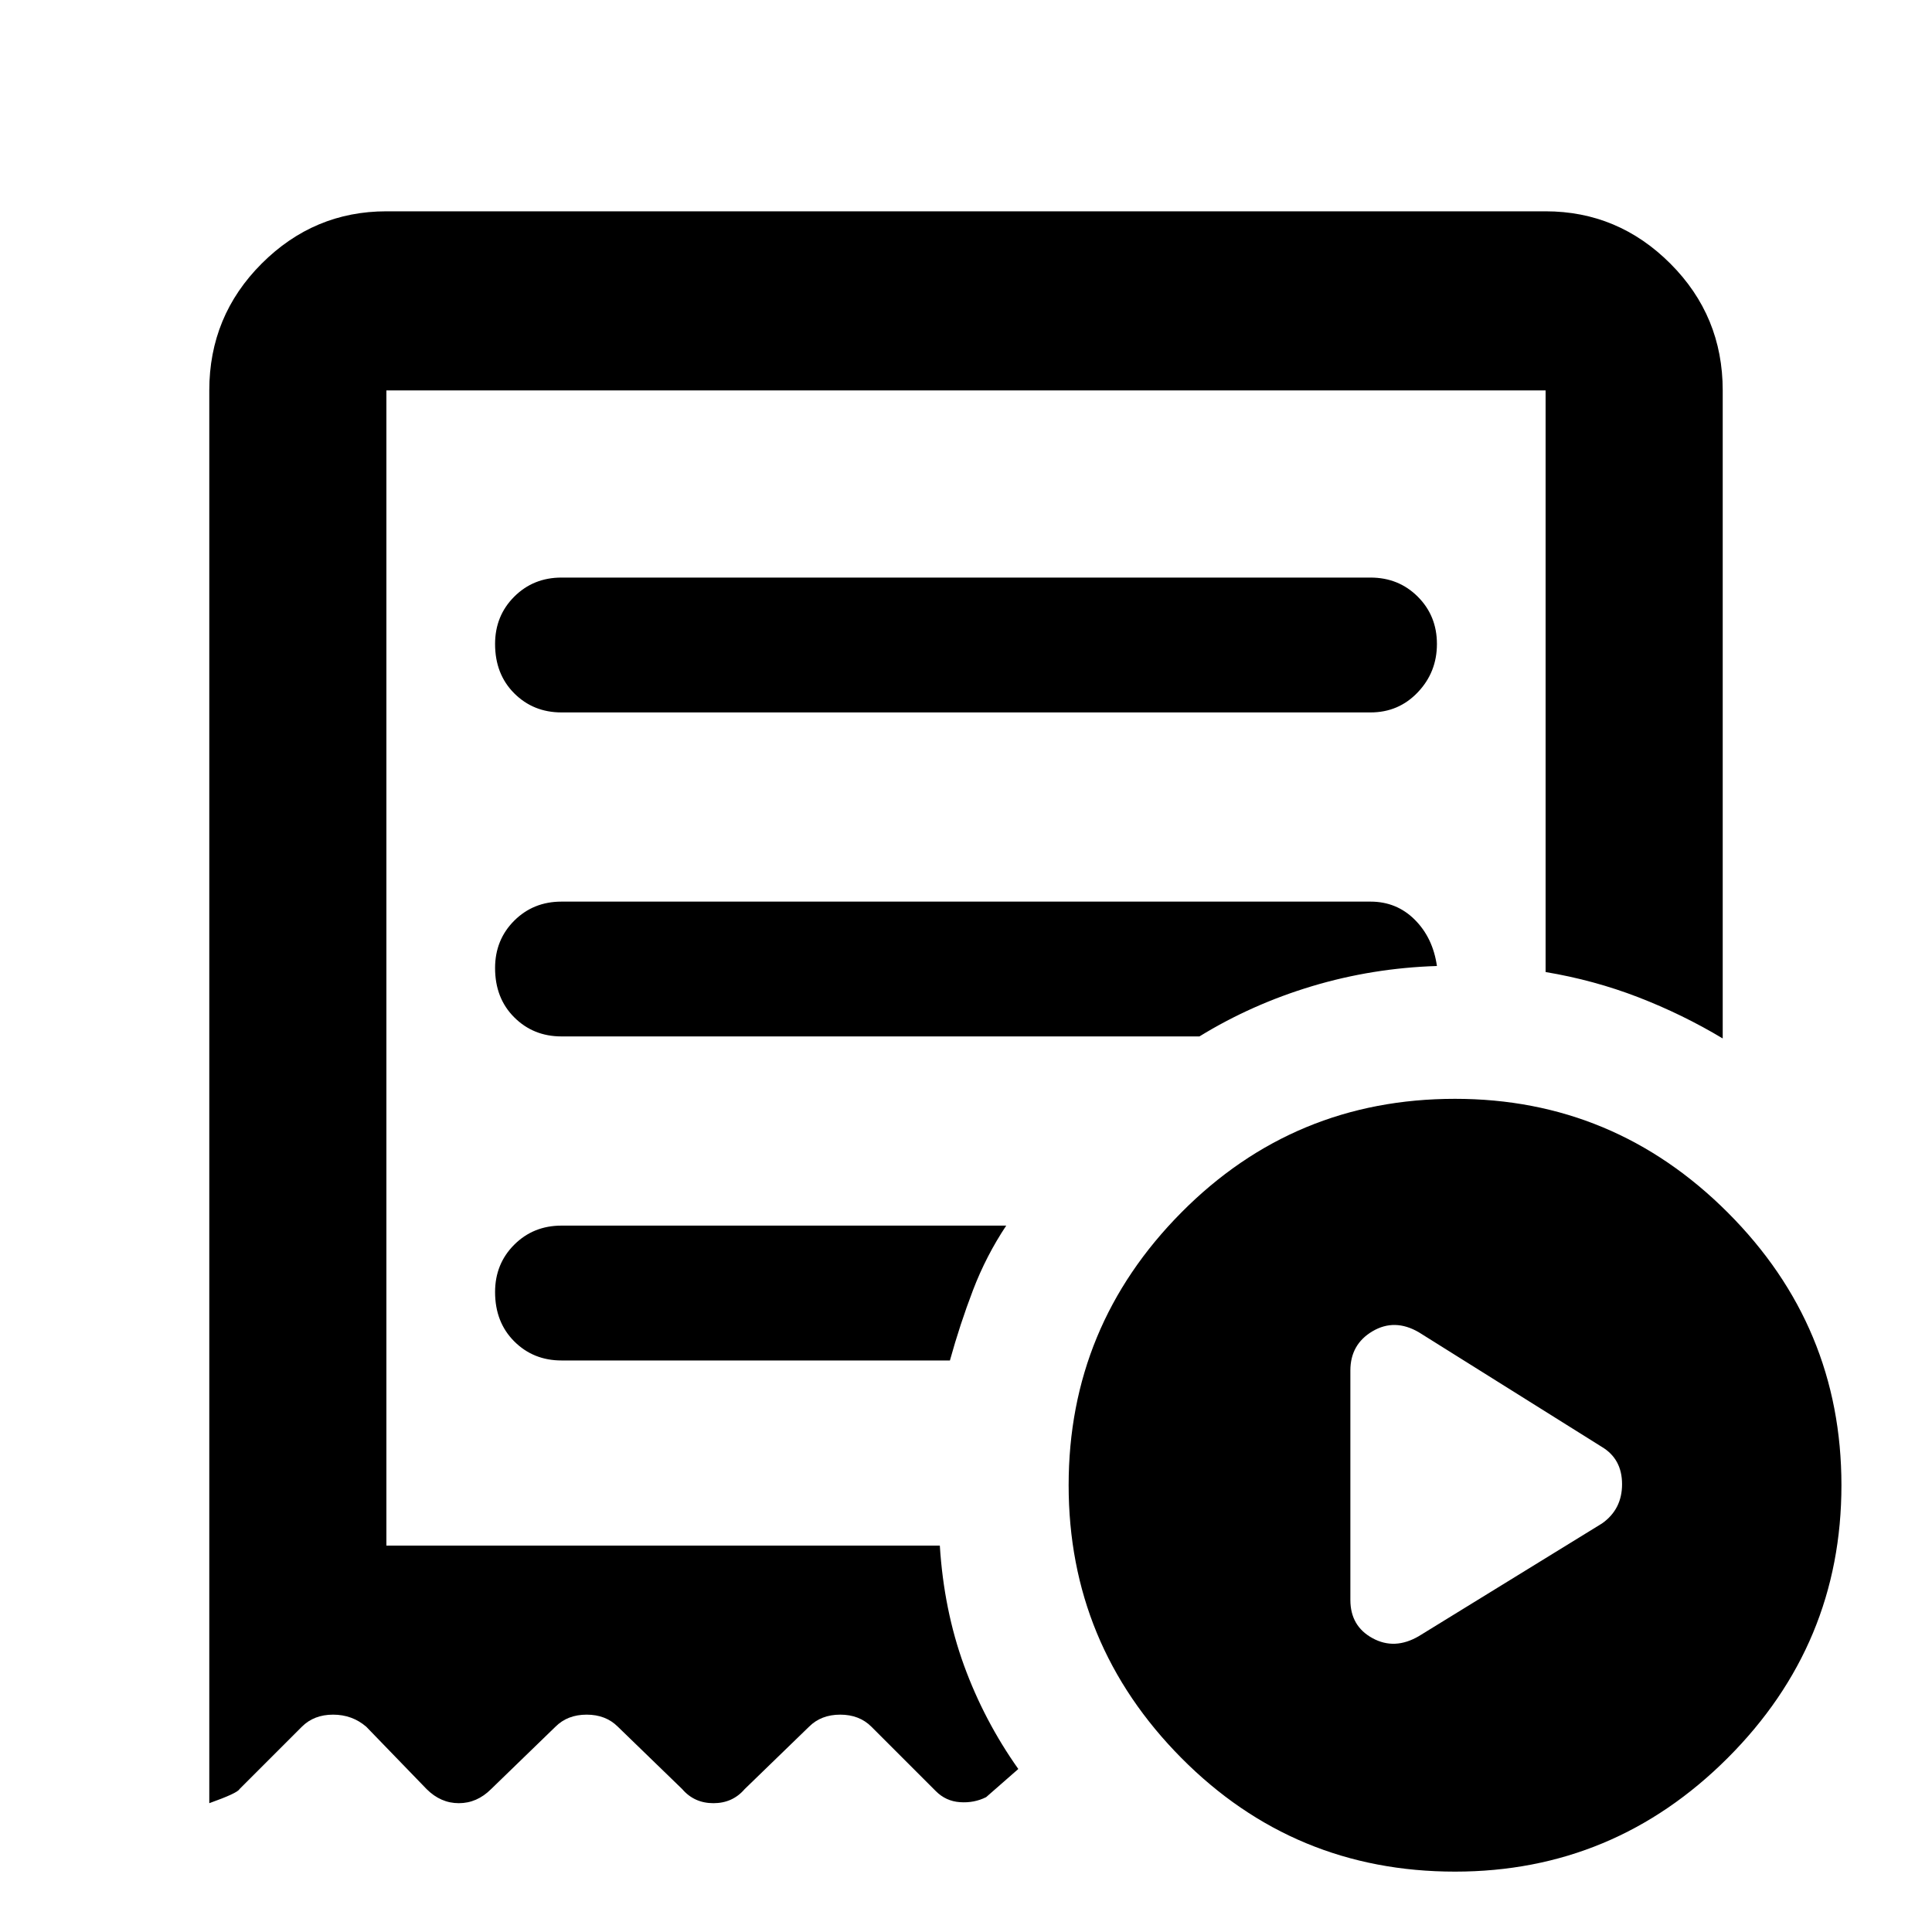 <svg xmlns="http://www.w3.org/2000/svg" height="40" width="40"><path d="m29.375 33.875 3.792-2.333q.416-.292.416-.813 0-.521-.416-.771l-3.792-2.375q-.5-.291-.958-.021-.459.271-.459.813v4.75q0 .542.459.792.458.25.958-.042ZM11.625 14.75h16.75q.583 0 .979-.417.396-.416.396-1 0-.583-.396-.979t-.979-.396h-16.75q-.583 0-.979.396t-.396.979q0 .625.396 1.021.396.396.979.396Zm18.5 24q-3.333 0-5.667-2.354-2.333-2.354-2.333-5.646t2.333-5.646q2.334-2.354 5.667-2.354 3.292 0 5.646 2.354t2.354 5.646q0 3.292-2.354 5.646t-5.646 2.354ZM4.333 37.333V8.083q0-1.541 1.084-2.625Q6.5 4.375 8 4.375h24q1.5 0 2.583 1.083 1.084 1.084 1.084 2.625V21.5q-.834-.5-1.75-.854Q33 20.292 32 20.125V8.083H8V32h11.458q.084 1.333.5 2.479.417 1.146 1.125 2.146l-.666.583q-.25.125-.542.104-.292-.02-.5-.229l-1.333-1.333q-.25-.25-.646-.25t-.646.25l-1.333 1.292q-.25.291-.646.291t-.646-.291l-1.333-1.292q-.25-.25-.646-.25t-.646.25l-1.333 1.292q-.292.291-.667.291-.375 0-.667-.291l-1.25-1.292q-.291-.25-.687-.25-.396 0-.646.25l-1.292 1.292q-.041.083-.625.291Zm7.292-9.166h8.042q.208-.75.479-1.459.271-.708.687-1.333h-9.208q-.583 0-.979.396t-.396.979q0 .625.396 1.021.396.396.979.396Zm0-6.709h13.208q1.084-.666 2.334-1.041 1.25-.375 2.583-.417-.083-.583-.458-.958t-.917-.375h-16.75q-.583 0-.979.395-.396.396-.396.98 0 .625.396 1.02.396.396.979.396ZM8 32V8.083 32Z"/></svg>